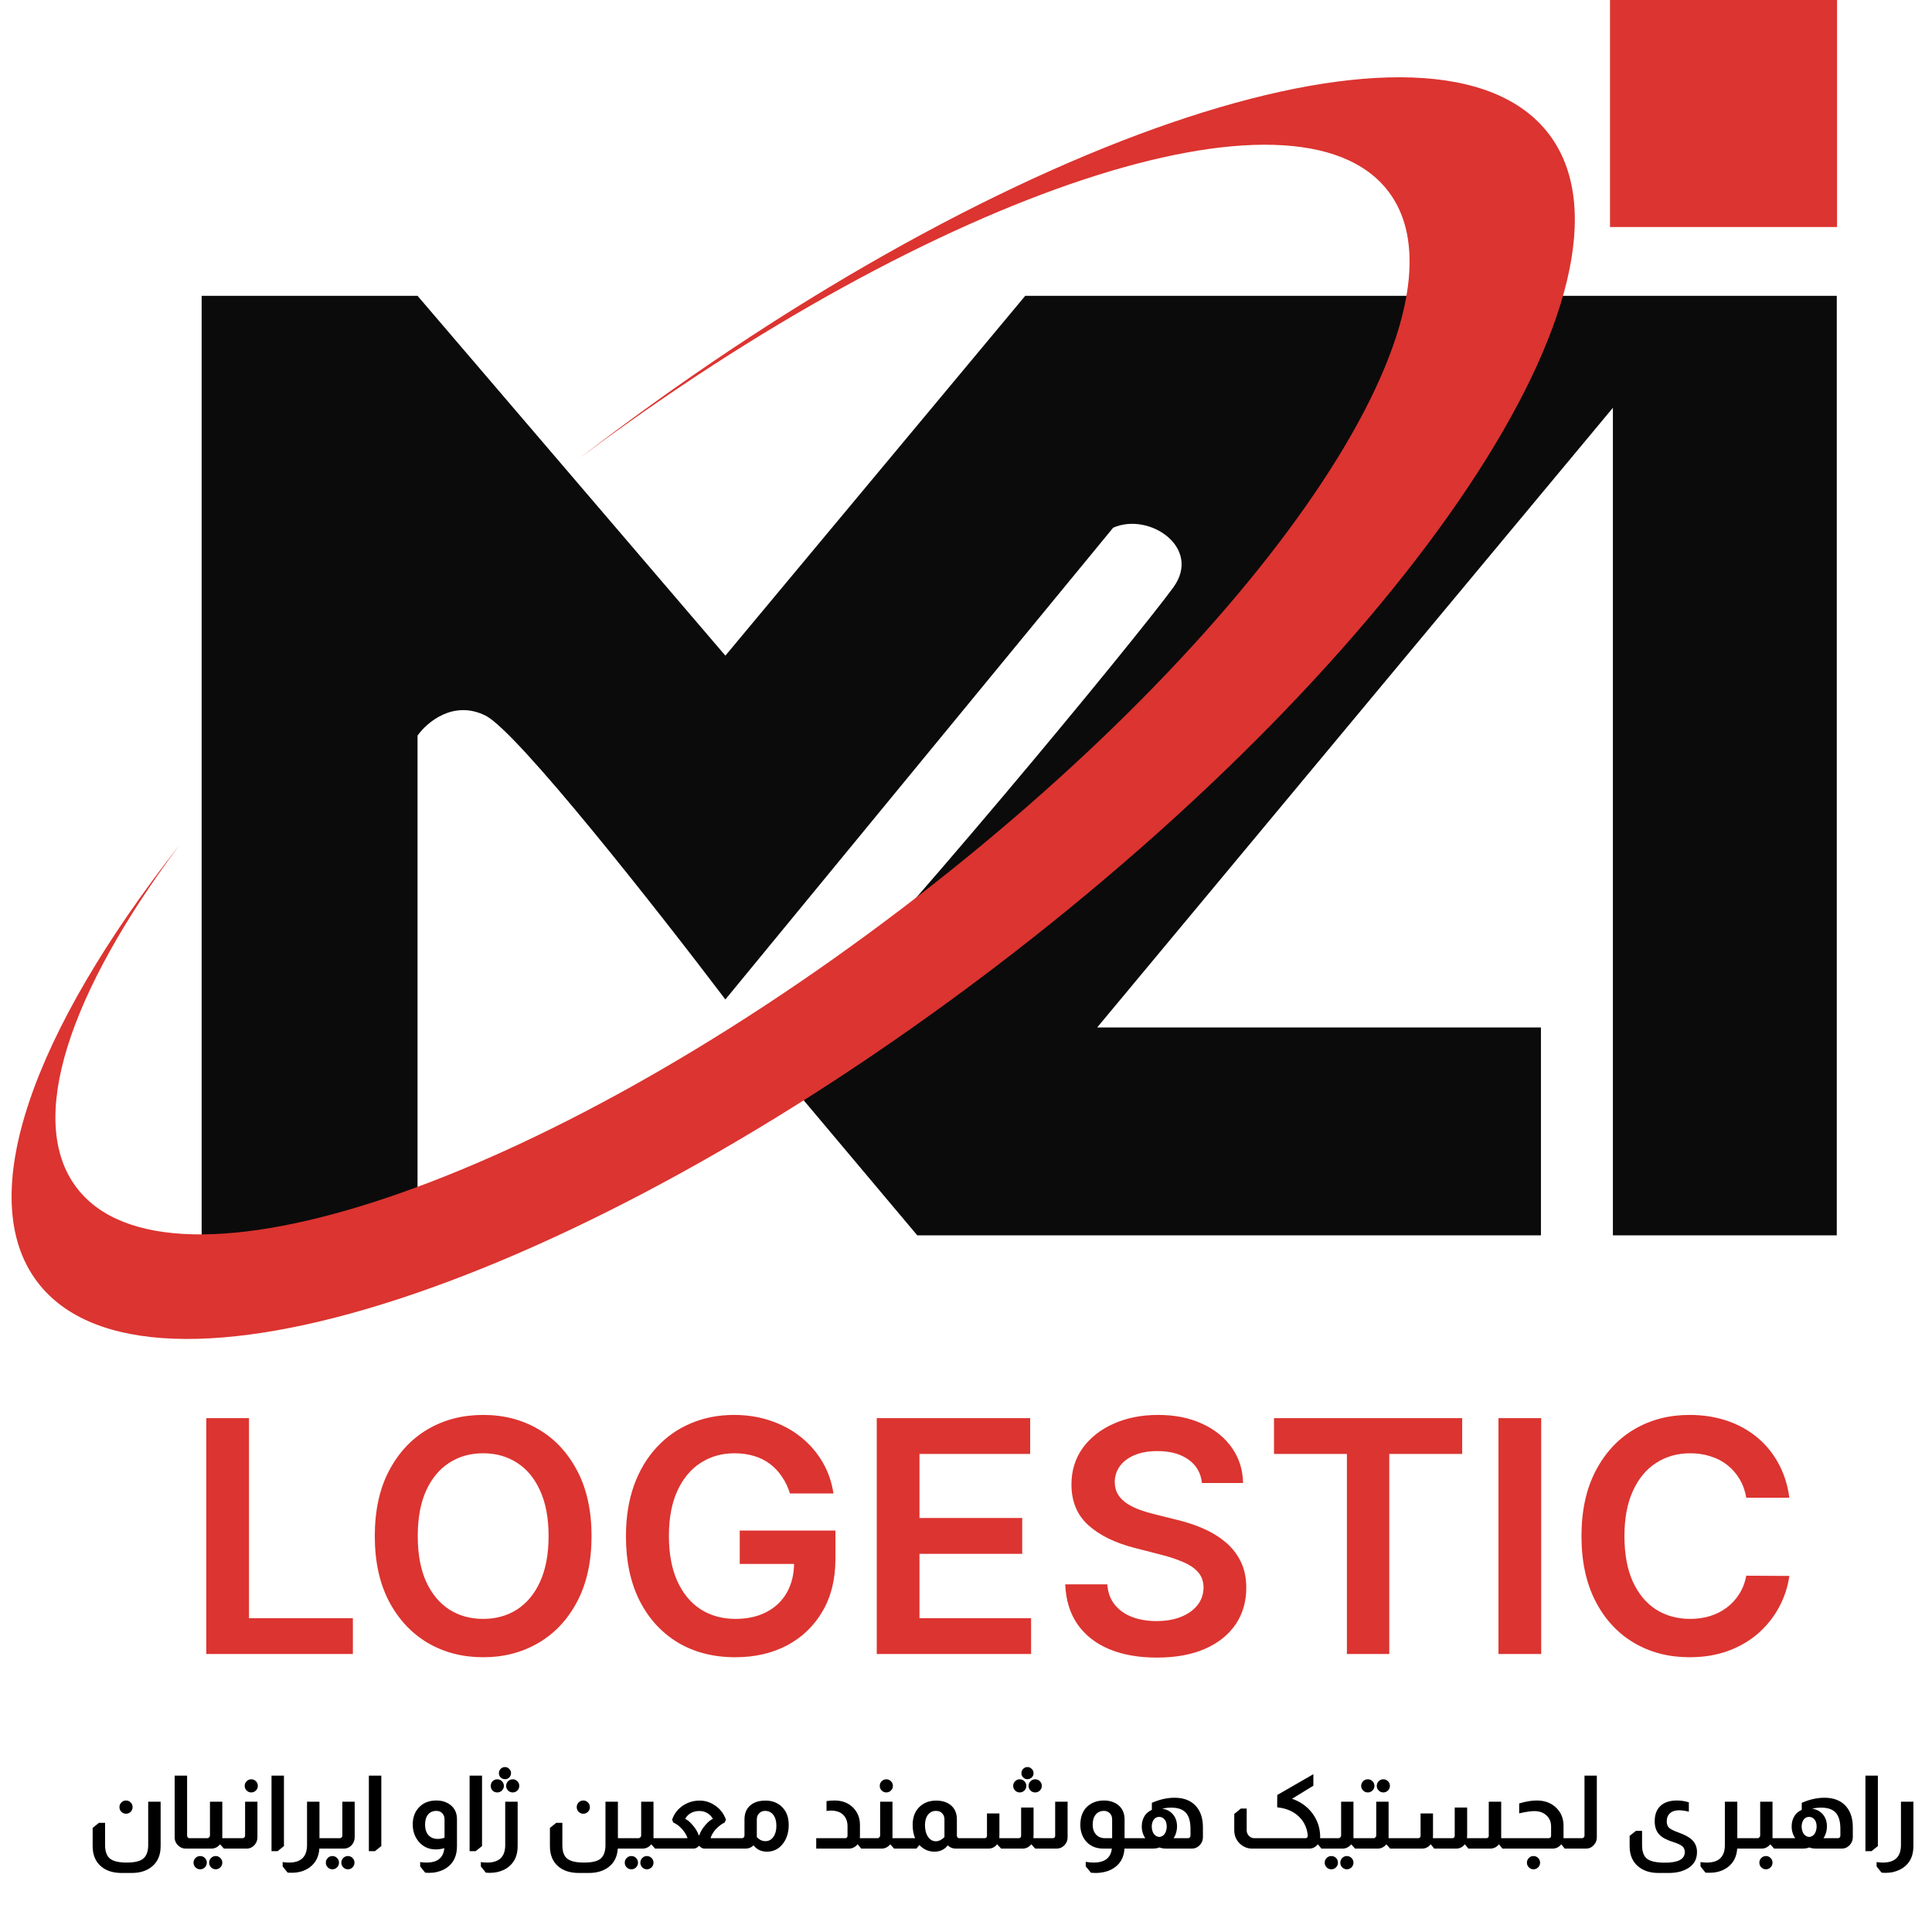 <!-- <svg width="89" height="65" viewBox="0 0 89 65" fill="none" xmlns="http://www.w3.org/2000/svg">
<path d="M88.8023 14.3615V59.9691H77.9341V19.7956L52.8985 49.8772H74.4408V59.9691H44.1651L36.9844 51.4298C43.1301 45.1547 54.6758 31.1337 56.5859 28.529C58.0091 26.5882 55.4215 24.8416 53.6748 25.6179L34.8496 48.5187C31.615 44.249 24.7577 35.5157 23.2051 34.7394C21.6525 33.9631 20.3587 35.0628 19.9058 35.7097V59.9691H9.42578V14.3615H19.9058L34.8496 31.8282L49.4052 14.3615H88.8023Z" fill="#231A1A"/>
<path d="M77.9341 0H88.8023V10.8682H77.9341V0Z" fill="#231A1A"/>
<path d="M47.782 47.0673C68.0449 31.6798 80.1558 13.5229 74.8323 6.51265C69.5088 -0.497605 48.7668 6.29344 28.5039 21.6809C28.2567 21.8685 28.0108 22.0566 27.7662 22.2451C45.1245 9.25946 62.6075 3.46132 67.0368 9.29416C71.5256 15.2051 60.9089 30.8224 43.3238 44.1763C25.7387 57.5302 7.84433 63.5638 3.35562 57.6529C0.880818 54.3939 2.99768 48.1845 8.34248 41.0307C1.24382 50.0748 -1.68894 58.0973 1.45358 62.2355C6.77707 69.2457 27.519 62.4547 47.782 47.0673Z" fill="#AC2730"/>
</svg> -->





<svg width="110" height="110" viewBox="0 0 412 417" fill="none" xmlns="http://www.w3.org/2000/svg">
<path d="M42.021 357V306.091H51.244V349.269H73.665V357H42.021ZM125.177 331.545C125.177 337.031 124.15 341.729 122.095 345.64C120.057 349.534 117.273 352.517 113.743 354.589C110.229 356.66 106.244 357.696 101.786 357.696C97.328 357.696 93.334 356.66 89.805 354.589C86.291 352.501 83.507 349.509 81.452 345.615C79.414 341.704 78.395 337.014 78.395 331.545C78.395 326.06 79.414 321.37 81.452 317.476C83.507 313.565 86.291 310.574 89.805 308.502C93.334 306.431 97.328 305.395 101.786 305.395C106.244 305.395 110.229 306.431 113.743 308.502C117.273 310.574 120.057 313.565 122.095 317.476C124.15 321.37 125.177 326.06 125.177 331.545ZM115.905 331.545C115.905 327.684 115.3 324.428 114.091 321.776C112.898 319.108 111.24 317.095 109.119 315.736C106.998 314.36 104.554 313.673 101.786 313.673C99.019 313.673 96.574 314.36 94.453 315.736C92.332 317.095 90.666 319.108 89.457 321.776C88.263 324.428 87.667 327.684 87.667 331.545C87.667 335.407 88.263 338.671 89.457 341.339C90.666 343.991 92.332 346.004 94.453 347.38C96.574 348.739 99.019 349.418 101.786 349.418C104.554 349.418 106.998 348.739 109.119 347.38C111.24 346.004 112.898 343.991 114.091 341.339C115.3 338.671 115.905 335.407 115.905 331.545ZM168.001 322.348C167.587 321.006 167.015 319.804 166.286 318.744C165.574 317.666 164.712 316.747 163.701 315.984C162.707 315.222 161.563 314.65 160.271 314.269C158.978 313.871 157.569 313.673 156.045 313.673C153.31 313.673 150.874 314.36 148.737 315.736C146.599 317.111 144.917 319.133 143.69 321.801C142.481 324.453 141.876 327.684 141.876 331.496C141.876 335.34 142.481 338.597 143.69 341.265C144.9 343.933 146.582 345.963 148.737 347.355C150.891 348.731 153.393 349.418 156.244 349.418C158.829 349.418 161.066 348.921 162.955 347.927C164.861 346.933 166.328 345.524 167.355 343.701C168.383 341.862 168.896 339.707 168.896 337.238L170.984 337.561H157.163V330.352H177.82V336.467C177.82 340.826 176.892 344.596 175.036 347.778C173.18 350.96 170.628 353.412 167.38 355.136C164.132 356.843 160.403 357.696 156.194 357.696C151.504 357.696 147.386 356.644 143.839 354.539C140.31 352.418 137.55 349.41 135.562 345.516C133.59 341.605 132.604 336.964 132.604 331.595C132.604 327.485 133.184 323.815 134.344 320.583C135.52 317.352 137.161 314.609 139.266 312.355C141.37 310.085 143.839 308.361 146.673 307.185C149.507 305.991 152.589 305.395 155.92 305.395C158.738 305.395 161.364 305.809 163.8 306.638C166.237 307.45 168.399 308.61 170.288 310.118C172.194 311.626 173.76 313.416 174.987 315.487C176.213 317.559 177.017 319.846 177.398 322.348H168.001ZM186.738 357V306.091H219.849V313.822H195.96V327.643H218.134V335.374H195.96V349.269H220.048V357H186.738ZM256.925 320.086C256.693 317.915 255.715 316.225 253.991 315.015C252.284 313.805 250.064 313.2 247.329 313.2C245.407 313.2 243.758 313.49 242.383 314.07C241.007 314.65 239.955 315.437 239.226 316.432C238.497 317.426 238.124 318.561 238.107 319.837C238.107 320.898 238.347 321.818 238.828 322.597C239.325 323.375 239.996 324.038 240.841 324.585C241.687 325.116 242.623 325.563 243.65 325.928C244.678 326.292 245.714 326.599 246.758 326.847L251.53 328.04C253.453 328.488 255.3 329.093 257.074 329.855C258.863 330.617 260.463 331.579 261.871 332.739C263.296 333.899 264.423 335.299 265.252 336.94C266.081 338.58 266.495 340.503 266.495 342.707C266.495 345.69 265.733 348.316 264.208 350.587C262.683 352.84 260.479 354.605 257.596 355.881C254.729 357.141 251.257 357.771 247.18 357.771C243.22 357.771 239.781 357.157 236.864 355.931C233.964 354.705 231.694 352.915 230.053 350.562C228.429 348.209 227.551 345.342 227.418 341.961H236.491C236.624 343.734 237.171 345.209 238.132 346.386C239.093 347.562 240.344 348.441 241.885 349.021C243.443 349.601 245.183 349.891 247.106 349.891C249.111 349.891 250.867 349.592 252.376 348.996C253.9 348.383 255.093 347.537 255.955 346.46C256.817 345.366 257.256 344.09 257.273 342.632C257.256 341.306 256.867 340.213 256.104 339.351C255.342 338.473 254.273 337.743 252.898 337.163C251.539 336.567 249.948 336.036 248.125 335.572L242.333 334.081C238.14 333.004 234.826 331.371 232.39 329.184C229.97 326.98 228.76 324.055 228.76 320.409C228.76 317.41 229.573 314.783 231.197 312.529C232.837 310.275 235.066 308.527 237.883 307.284C240.701 306.025 243.891 305.395 247.454 305.395C251.066 305.395 254.232 306.025 256.949 307.284C259.684 308.527 261.83 310.259 263.388 312.479C264.945 314.683 265.749 317.219 265.799 320.086H256.925ZM272.479 313.822V306.091H313.097V313.822H297.362V357H288.214V313.822H272.479ZM330.15 306.091V357H320.928V306.091H330.15ZM383.713 323.268H374.416C374.151 321.743 373.662 320.393 372.949 319.216C372.236 318.023 371.35 317.012 370.289 316.183C369.229 315.355 368.019 314.733 366.66 314.319C365.318 313.888 363.868 313.673 362.31 313.673C359.542 313.673 357.09 314.369 354.952 315.761C352.814 317.136 351.14 319.158 349.931 321.826C348.721 324.478 348.116 327.717 348.116 331.545C348.116 335.44 348.721 338.721 349.931 341.389C351.157 344.041 352.831 346.046 354.952 347.405C357.09 348.747 359.534 349.418 362.285 349.418C363.81 349.418 365.235 349.219 366.561 348.822C367.903 348.407 369.104 347.803 370.165 347.007C371.242 346.212 372.145 345.234 372.874 344.074C373.62 342.914 374.134 341.588 374.416 340.097L383.713 340.146C383.365 342.566 382.611 344.836 381.45 346.957C380.307 349.079 378.807 350.951 376.951 352.575C375.095 354.183 372.924 355.442 370.438 356.354C367.953 357.249 365.193 357.696 362.161 357.696C357.686 357.696 353.692 356.66 350.179 354.589C346.666 352.517 343.898 349.526 341.877 345.615C339.855 341.704 338.844 337.014 338.844 331.545C338.844 326.06 339.863 321.37 341.901 317.476C343.94 313.565 346.716 310.574 350.229 308.502C353.742 306.431 357.719 305.395 362.161 305.395C364.994 305.395 367.629 305.793 370.066 306.588C372.502 307.384 374.673 308.552 376.578 310.093C378.484 311.618 380.05 313.49 381.276 315.711C382.519 317.915 383.331 320.434 383.713 323.268Z" fill="#DC3430"/>
<path d="M24.691 388.616C25.087 388.616 25.424 388.755 25.703 389.034C25.981 389.313 26.12 389.65 26.12 390.046C26.12 390.442 25.981 390.779 25.703 391.058C25.424 391.337 25.087 391.476 24.691 391.476C24.309 391.476 23.979 391.337 23.701 391.058C23.422 390.779 23.282 390.442 23.282 390.046C23.282 389.65 23.422 389.313 23.701 389.034C23.979 388.755 24.309 388.616 24.691 388.616ZM32.17 388.88V398.472C32.17 400.291 31.606 401.706 30.477 402.718C29.347 403.745 27.829 404.258 25.922 404.258H23.744C21.721 404.258 20.144 403.693 19.015 402.564C18.003 401.552 17.497 400.188 17.497 398.472V394.534L18.86 393.434H20.18V398.23C20.18 399.609 20.532 400.584 21.236 401.156C21.941 401.728 23.143 402.014 24.845 402.014C26.487 402.014 27.653 401.75 28.343 401.222C29.105 400.635 29.486 399.638 29.486 398.23V388.88H32.17ZM37.884 383.248V396.206C37.884 396.353 37.928 396.47 38.016 396.558C38.104 396.69 38.243 396.756 38.434 396.756H39.006V399H37.576C36.974 399 36.446 398.787 35.992 398.362C35.464 397.878 35.2 397.284 35.2 396.58V383.248H37.884ZM45.48 388.88V396.426V396.756H46.602V399H45.832L45.018 398.098H44.974C44.475 398.699 43.852 399 43.104 399H38.858V396.756H42.18C42.385 396.756 42.532 396.697 42.62 396.58C42.752 396.463 42.818 396.316 42.818 396.14V388.88H45.48ZM40.706 400.606C41.102 400.606 41.439 400.745 41.718 401.024C41.996 401.303 42.136 401.64 42.136 402.036C42.136 402.432 41.996 402.769 41.718 403.048C41.439 403.327 41.102 403.466 40.706 403.466C40.31 403.466 39.972 403.327 39.694 403.048C39.415 402.769 39.276 402.432 39.276 402.036C39.276 401.64 39.415 401.303 39.694 401.024C39.972 400.745 40.31 400.606 40.706 400.606ZM44.05 400.606C44.446 400.606 44.783 400.745 45.062 401.024C45.34 401.303 45.48 401.64 45.48 402.036C45.48 402.432 45.34 402.769 45.062 403.048C44.783 403.327 44.446 403.466 44.05 403.466C43.669 403.466 43.339 403.327 43.06 403.048C42.781 402.769 42.642 402.432 42.642 402.036C42.642 401.64 42.781 401.303 43.06 401.024C43.339 400.745 43.669 400.606 44.05 400.606ZM51.722 384.04C52.118 384.04 52.455 384.179 52.734 384.458C53.013 384.737 53.152 385.074 53.152 385.47C53.152 385.851 53.013 386.181 52.734 386.46C52.455 386.739 52.118 386.878 51.722 386.878C51.34 386.878 51.011 386.739 50.732 386.46C50.453 386.181 50.314 385.851 50.314 385.47C50.314 385.074 50.453 384.737 50.732 384.458C51.011 384.179 51.34 384.04 51.722 384.04ZM53.064 388.88V396.58C53.064 397.152 52.873 397.68 52.492 398.164C52.008 398.721 51.407 399 50.688 399H46.442V396.756H49.83C49.991 396.756 50.13 396.697 50.248 396.58C50.35 396.477 50.402 396.353 50.402 396.206V388.88H53.064ZM58.788 383.248V398.45L57.424 399.55H56.104V383.248H58.788ZM66.453 388.88V396.756H67.575V399H66.431C66.314 400.76 65.617 402.109 64.341 403.048C63.285 403.825 61.987 404.214 60.447 404.214C60.183 404.214 59.897 404.207 59.589 404.192L58.511 402.85V401.904C58.981 401.977 59.435 402.014 59.875 402.014C62.471 402.014 63.769 400.753 63.769 398.23V388.88H66.453ZM74.054 388.88V396.58C74.054 397.152 73.863 397.68 73.482 398.164C72.998 398.721 72.397 399 71.678 399H67.432V396.756H70.82C70.981 396.756 71.121 396.697 71.238 396.58C71.341 396.477 71.392 396.353 71.392 396.206V388.88H74.054ZM69.236 400.606C69.632 400.606 69.969 400.745 70.248 401.024C70.527 401.303 70.666 401.64 70.666 402.036C70.666 402.432 70.527 402.769 70.248 403.048C69.969 403.327 69.632 403.466 69.236 403.466C68.855 403.466 68.525 403.327 68.246 403.048C67.967 402.769 67.828 402.432 67.828 402.036C67.828 401.64 67.967 401.303 68.246 401.024C68.525 400.745 68.855 400.606 69.236 400.606ZM72.602 400.606C72.998 400.606 73.328 400.745 73.592 401.024C73.871 401.303 74.01 401.64 74.01 402.036C74.01 402.432 73.871 402.769 73.592 403.048C73.328 403.327 72.998 403.466 72.602 403.466C72.206 403.466 71.869 403.327 71.59 403.048C71.311 402.769 71.172 402.432 71.172 402.036C71.172 401.64 71.311 401.303 71.59 401.024C71.869 400.745 72.206 400.606 72.602 400.606ZM79.8 383.248V398.45L78.436 399.55H77.116V383.248H79.8ZM93.404 398.912C92.773 399.088 92.157 399.176 91.556 399.176C90.001 399.176 88.74 398.575 87.772 397.372C86.98 396.36 86.584 395.165 86.584 393.786C86.584 392.275 87.031 391.051 87.926 390.112C88.85 389.115 90.104 388.616 91.688 388.616C92.861 388.616 93.844 388.917 94.636 389.518C95.633 390.237 96.132 391.293 96.132 392.686V398.472C96.132 400.364 95.53 401.816 94.328 402.828C93.638 403.415 92.78 403.825 91.754 404.06C91.24 404.177 90.668 404.236 90.038 404.236C89.876 404.236 89.62 404.221 89.268 404.192L88.19 402.85V401.904C88.659 401.977 89.121 402.014 89.576 402.014C91.937 402.014 93.213 400.98 93.404 398.912ZM93.448 392.686C93.448 392.055 93.235 391.571 92.81 391.234C92.516 390.985 92.142 390.86 91.688 390.86C90.925 390.86 90.324 391.124 89.884 391.652C89.458 392.18 89.246 392.906 89.246 393.83C89.246 394.783 89.488 395.539 89.972 396.096C90.47 396.639 91.145 396.91 91.996 396.91C92.465 396.91 92.949 396.822 93.448 396.646V392.686ZM101.542 383.248V398.45L100.178 399.55H98.858V383.248H101.542ZM106.501 381.4C106.853 381.4 107.154 381.532 107.403 381.796C107.667 382.045 107.799 382.346 107.799 382.698C107.799 383.065 107.675 383.38 107.425 383.644C107.176 383.893 106.868 384.018 106.501 384.018C106.135 384.018 105.819 383.893 105.555 383.644C105.306 383.38 105.181 383.065 105.181 382.698C105.181 382.346 105.306 382.045 105.555 381.796C105.819 381.532 106.135 381.4 106.501 381.4ZM104.829 384.04C105.225 384.04 105.563 384.179 105.841 384.458C106.12 384.737 106.259 385.074 106.259 385.47C106.259 385.851 106.12 386.181 105.841 386.46C105.563 386.739 105.225 386.878 104.829 386.878C104.433 386.878 104.096 386.746 103.817 386.482C103.553 386.203 103.421 385.866 103.421 385.47C103.421 385.074 103.553 384.737 103.817 384.458C104.096 384.179 104.433 384.04 104.829 384.04ZM108.173 384.04C108.555 384.04 108.885 384.179 109.163 384.458C109.442 384.737 109.581 385.074 109.581 385.47C109.581 385.851 109.442 386.181 109.163 386.46C108.885 386.739 108.555 386.878 108.173 386.878C107.777 386.878 107.44 386.739 107.161 386.46C106.883 386.181 106.743 385.851 106.743 385.47C106.743 385.074 106.883 384.737 107.161 384.458C107.44 384.179 107.777 384.04 108.173 384.04ZM109.229 388.88V398.472C109.229 400.349 108.628 401.794 107.425 402.806C106.736 403.422 105.849 403.847 104.763 404.082C104.235 404.185 103.693 404.236 103.135 404.236C102.945 404.236 102.688 404.221 102.365 404.192L101.287 402.85V401.904C101.757 401.977 102.211 402.014 102.651 402.014C105.247 402.014 106.545 400.753 106.545 398.23V388.88H109.229ZM123.388 388.616C123.784 388.616 124.121 388.755 124.4 389.034C124.678 389.313 124.818 389.65 124.818 390.046C124.818 390.442 124.678 390.779 124.4 391.058C124.121 391.337 123.784 391.476 123.388 391.476C123.006 391.476 122.676 391.337 122.398 391.058C122.119 390.779 121.98 390.442 121.98 390.046C121.98 389.65 122.119 389.313 122.398 389.034C122.676 388.755 123.006 388.616 123.388 388.616ZM130.868 388.88V396.756H131.968V399H130.846C130.728 400.731 130.076 402.051 128.888 402.96C127.773 403.825 126.35 404.258 124.62 404.258H122.442C120.564 404.258 119.068 403.774 117.954 402.806C116.78 401.779 116.194 400.335 116.194 398.472V394.534L117.558 393.434H118.878V398.23C118.878 399.623 119.222 400.599 119.912 401.156C120.616 401.728 121.826 402.014 123.542 402.014C125.199 402.014 126.365 401.757 127.04 401.244C127.802 400.657 128.184 399.653 128.184 398.23V388.88H130.868ZM138.55 388.88V396.426V396.756H139.672V399H138.902L138.088 398.098H138.044C137.545 398.699 136.922 399 136.174 399H131.928V396.756H135.25C135.455 396.756 135.602 396.697 135.69 396.58C135.822 396.463 135.888 396.316 135.888 396.14V388.88H138.55ZM133.776 400.606C134.172 400.606 134.509 400.745 134.788 401.024C135.067 401.303 135.206 401.64 135.206 402.036C135.206 402.432 135.067 402.769 134.788 403.048C134.509 403.327 134.172 403.466 133.776 403.466C133.38 403.466 133.043 403.327 132.764 403.048C132.485 402.769 132.346 402.432 132.346 402.036C132.346 401.64 132.485 401.303 132.764 401.024C133.043 400.745 133.38 400.606 133.776 400.606ZM137.12 400.606C137.516 400.606 137.853 400.745 138.132 401.024C138.411 401.303 138.55 401.64 138.55 402.036C138.55 402.432 138.411 402.769 138.132 403.048C137.853 403.327 137.516 403.466 137.12 403.466C136.739 403.466 136.409 403.327 136.13 403.048C135.851 402.769 135.712 402.432 135.712 402.036C135.712 401.64 135.851 401.303 136.13 401.024C136.409 400.745 136.739 400.606 137.12 400.606ZM142.57 392.752C143.069 391.315 143.978 390.222 145.298 389.474C146.281 388.917 147.344 388.638 148.488 388.638C149.632 388.638 150.681 388.946 151.634 389.562C152.822 390.281 153.673 391.344 154.186 392.752L153.922 393.368C153.335 393.632 152.719 394.087 152.074 394.732C151.458 395.407 151.055 396.081 150.864 396.756H154.406V399H149.566C149.155 399 148.781 398.809 148.444 398.428H148.334C147.997 398.809 147.608 399 147.168 399H139.512V396.756H145.892C145.716 396.155 145.342 395.517 144.77 394.842C144.139 394.138 143.487 393.647 142.812 393.368L142.57 392.752ZM151.37 392.576C151.018 391.96 150.541 391.505 149.94 391.212C149.485 390.992 148.979 390.882 148.422 390.882C147.835 390.882 147.278 391.007 146.75 391.256C146.163 391.549 145.709 391.989 145.386 392.576C145.885 392.796 146.413 393.236 146.97 393.896C147.586 394.585 148.041 395.333 148.334 396.14H148.422C148.701 395.319 149.177 394.534 149.852 393.786C150.395 393.185 150.901 392.781 151.37 392.576ZM158.188 392.686C158.188 391.293 158.672 390.237 159.64 389.518C160.403 388.931 161.444 388.638 162.764 388.638C164.055 388.638 165.148 389.019 166.042 389.782C167.172 390.75 167.736 392.121 167.736 393.896C167.736 395.568 167.289 396.954 166.394 398.054C165.529 399.125 164.407 399.66 163.028 399.66C161.811 399.66 160.85 399.205 160.146 398.296C159.677 398.765 159.105 399 158.43 399H154.228V396.756H157.616C157.778 396.756 157.917 396.697 158.034 396.58C158.137 396.477 158.188 396.353 158.188 396.206V392.686ZM160.85 396.514C161.393 397.101 162.016 397.394 162.72 397.394C163.41 397.394 163.974 397.093 164.414 396.492C164.854 395.876 165.074 395.084 165.074 394.116C165.074 393.06 164.832 392.231 164.348 391.63C163.908 391.117 163.336 390.86 162.632 390.86C162.104 390.86 161.686 391.029 161.378 391.366C161.026 391.689 160.85 392.129 160.85 392.686V396.514ZM175.895 388.748C176.394 388.66 176.973 388.616 177.633 388.616C179.32 388.616 180.684 389.159 181.725 390.244C182.649 391.227 183.111 392.444 183.111 393.896V396.008C183.111 396.345 183.104 396.595 183.089 396.756H183.661V399H183.375L182.649 398.098H182.583C182.466 398.23 182.341 398.355 182.209 398.472C181.769 398.824 181.278 399 180.735 399H173.673V396.756H179.877C180.244 396.756 180.427 396.573 180.427 396.206V394.16C180.427 393.148 180.119 392.334 179.503 391.718C178.931 391.146 178.102 390.838 177.017 390.794C176.518 390.794 176.144 390.823 175.895 390.882V388.748ZM188.792 384.04C189.188 384.04 189.525 384.179 189.804 384.458C190.083 384.737 190.222 385.074 190.222 385.47C190.222 385.851 190.083 386.181 189.804 386.46C189.525 386.739 189.188 386.878 188.792 386.878C188.411 386.878 188.081 386.739 187.802 386.46C187.523 386.181 187.384 385.851 187.384 385.47C187.384 385.074 187.523 384.737 187.802 384.458C188.081 384.179 188.411 384.04 188.792 384.04ZM190.134 388.88V396.426V396.756H191.256V399H190.486L189.672 398.098H189.628C189.129 398.699 188.506 399 187.758 399H183.512V396.756H186.834C187.039 396.756 187.186 396.697 187.274 396.58C187.406 396.463 187.472 396.316 187.472 396.14V388.88H190.134ZM195.012 396.756C194.66 395.905 194.484 394.952 194.484 393.896C194.484 392.165 195.019 390.823 196.09 389.87C196.985 389.063 198.129 388.653 199.522 388.638C200.769 388.638 201.788 388.931 202.58 389.518C203.548 390.251 204.032 391.307 204.032 392.686V396.206C204.032 396.338 204.069 396.463 204.142 396.58C204.259 396.697 204.391 396.756 204.538 396.756H204.736V399H203.768C203.108 399 202.543 398.765 202.074 398.296C201.355 399.205 200.402 399.66 199.214 399.66C197.938 399.66 196.853 399.191 195.958 398.252H195.914L195.298 399H191.096V396.756H195.012ZM201.348 392.686C201.348 392.143 201.179 391.703 200.842 391.366C200.534 391.029 200.094 390.86 199.522 390.86C198.803 390.86 198.224 391.139 197.784 391.696C197.359 392.253 197.146 393.001 197.146 393.94C197.146 394.967 197.366 395.803 197.806 396.448C198.246 397.093 198.811 397.416 199.5 397.416C200.131 397.416 200.747 397.115 201.348 396.514V392.686ZM219.262 381.4C219.629 381.4 219.937 381.532 220.186 381.796C220.45 382.045 220.582 382.353 220.582 382.72C220.582 383.087 220.45 383.395 220.186 383.644C219.937 383.893 219.629 384.018 219.262 384.018C218.896 384.018 218.588 383.893 218.338 383.644C218.089 383.395 217.964 383.087 217.964 382.72C217.964 382.353 218.089 382.045 218.338 381.796C218.588 381.532 218.896 381.4 219.262 381.4ZM217.59 384.04C217.986 384.04 218.324 384.179 218.602 384.458C218.881 384.737 219.02 385.074 219.02 385.47C219.02 385.851 218.881 386.181 218.602 386.46C218.324 386.739 217.986 386.878 217.59 386.878C217.209 386.878 216.879 386.739 216.6 386.46C216.322 386.181 216.182 385.851 216.182 385.47C216.182 385.074 216.322 384.737 216.6 384.458C216.879 384.179 217.209 384.04 217.59 384.04ZM220.934 384.04C221.33 384.04 221.668 384.179 221.946 384.458C222.225 384.737 222.364 385.074 222.364 385.47C222.364 385.851 222.225 386.181 221.946 386.46C221.668 386.739 221.33 386.878 220.934 386.878C220.538 386.878 220.201 386.739 219.922 386.46C219.644 386.181 219.504 385.851 219.504 385.47C219.504 385.074 219.644 384.737 219.922 384.458C220.201 384.179 220.538 384.04 220.934 384.04ZM227.93 388.88V396.58C227.93 397.24 227.696 397.812 227.226 398.296C226.772 398.765 226.214 399 225.554 399H220.934L220.12 398.098H220.054C219.57 398.699 218.954 399 218.206 399H213.586L212.75 398.098H212.684C212.2 398.699 211.584 399 210.836 399H204.588V396.756H209.978C210.345 396.756 210.528 396.573 210.528 396.206V391.41H213.212V395.81C213.212 396.235 213.205 396.551 213.19 396.756H217.348C217.715 396.756 217.898 396.573 217.898 396.206V390.134H220.582V396.008C220.582 396.096 220.575 396.228 220.56 396.404C220.56 396.565 220.56 396.683 220.56 396.756H224.696C225.063 396.756 225.246 396.573 225.246 396.206V388.88H227.93ZM235.651 399C234.038 399 232.769 398.45 231.845 397.35C231.068 396.411 230.679 395.253 230.679 393.874C230.679 392.231 231.141 390.948 232.065 390.024C233.033 389.085 234.273 388.616 235.783 388.616C236.883 388.616 237.837 388.887 238.643 389.43C239.699 390.193 240.227 391.278 240.227 392.686V396.756H240.931V399H240.205C240.103 400.584 239.545 401.823 238.533 402.718C237.829 403.349 236.986 403.781 236.003 404.016C235.314 404.177 234.639 404.258 233.979 404.258C233.759 404.258 233.444 404.243 233.033 404.214H232.967L231.845 402.828V401.86C232.447 401.963 233.011 402.014 233.539 402.014C235.945 402.014 237.257 401.009 237.477 399H235.651ZM237.543 392.686C237.543 392.099 237.353 391.637 236.971 391.3C236.634 391.007 236.238 390.86 235.783 390.86C235.035 390.86 234.441 391.124 234.001 391.652C233.561 392.18 233.341 392.906 233.341 393.83C233.341 394.725 233.583 395.436 234.067 395.964C234.551 396.492 235.211 396.756 236.047 396.756H237.543V392.686ZM246.114 389.122C247.786 388.389 249.421 388.022 251.02 388.022C253.088 388.022 254.665 388.667 255.75 389.958C256.674 391.073 257.136 392.547 257.136 394.38V396.58C257.136 397.24 256.887 397.819 256.388 398.318C255.933 398.773 255.391 399 254.76 399H249.414C248.651 399 248.109 398.919 247.786 398.758H247.698C247.375 398.919 246.833 399 246.07 399H240.746V396.756H244.706C244.457 396.404 244.273 396.03 244.156 395.634C244.009 395.209 243.936 394.732 243.936 394.204C243.936 393.324 244.156 392.547 244.596 391.872C244.963 391.329 245.469 390.919 246.114 390.64V389.122ZM254.452 394.732C254.452 393.089 254.093 391.901 253.374 391.168C252.699 390.493 251.673 390.156 250.294 390.156C249.663 390.156 249.011 390.229 248.336 390.376C249.275 390.508 250.037 390.904 250.624 391.564C251.24 392.253 251.548 393.133 251.548 394.204C251.548 394.688 251.482 395.143 251.35 395.568C251.218 396.023 251.035 396.419 250.8 396.756H253.88C254.041 396.756 254.173 396.712 254.276 396.624C254.393 396.507 254.452 396.367 254.452 396.206V394.732ZM247.72 396.492C248.233 396.433 248.622 396.206 248.886 395.81C249.15 395.429 249.297 394.923 249.326 394.292C249.326 393.588 249.165 393.053 248.842 392.686C248.534 392.334 248.16 392.158 247.72 392.158C247.133 392.158 246.693 392.422 246.4 392.95C246.195 393.331 246.092 393.779 246.092 394.292C246.121 394.879 246.253 395.363 246.488 395.744C246.781 396.184 247.192 396.433 247.72 396.492ZM280.973 382.94V385.426L276.375 388.242C278.193 388.873 279.645 389.907 280.731 391.344C281.845 392.825 282.417 394.505 282.447 396.382C282.447 396.558 282.439 396.683 282.425 396.756H283.151V399H282.711L281.985 398.098H281.919C281.42 398.699 280.811 399 280.093 399H267.751C266.812 399 265.969 398.677 265.221 398.032C264.341 397.24 263.901 396.243 263.901 395.04V391.52L265.331 390.354H266.585V395.04C266.585 395.495 266.739 395.891 267.047 396.228C267.369 396.58 267.78 396.756 268.279 396.756H279.213C279.418 396.756 279.565 396.697 279.653 396.58C279.726 396.492 279.763 396.36 279.763 396.184C279.66 394.923 279.242 393.801 278.509 392.818C277.291 391.263 275.568 390.361 273.339 390.112C273.221 390.112 273.163 390.053 273.163 389.936L273.185 387.428L280.973 382.94ZM289.628 388.88V396.426V396.756H290.75V399H289.98L289.166 398.098H289.122C288.624 398.699 288 399 287.252 399H283.006V396.756H286.328C286.534 396.756 286.68 396.697 286.768 396.58C286.9 396.463 286.966 396.316 286.966 396.14V388.88H289.628ZM284.854 400.606C285.25 400.606 285.588 400.745 285.866 401.024C286.145 401.303 286.284 401.64 286.284 402.036C286.284 402.432 286.145 402.769 285.866 403.048C285.588 403.327 285.25 403.466 284.854 403.466C284.458 403.466 284.121 403.327 283.842 403.048C283.564 402.769 283.424 402.432 283.424 402.036C283.424 401.64 283.564 401.303 283.842 401.024C284.121 400.745 284.458 400.606 284.854 400.606ZM288.198 400.606C288.594 400.606 288.932 400.745 289.21 401.024C289.489 401.303 289.628 401.64 289.628 402.036C289.628 402.432 289.489 402.769 289.21 403.048C288.932 403.327 288.594 403.466 288.198 403.466C287.817 403.466 287.487 403.327 287.208 403.048C286.93 402.769 286.79 402.432 286.79 402.036C286.79 401.64 286.93 401.303 287.208 401.024C287.487 400.745 287.817 400.606 288.198 400.606ZM292.724 384.04C293.12 384.04 293.458 384.179 293.736 384.458C294.015 384.737 294.154 385.074 294.154 385.47C294.154 385.851 294.015 386.181 293.736 386.46C293.458 386.739 293.12 386.878 292.724 386.878C292.328 386.878 291.991 386.739 291.712 386.46C291.434 386.181 291.294 385.851 291.294 385.47C291.294 385.074 291.434 384.737 291.712 384.458C291.991 384.179 292.328 384.04 292.724 384.04ZM296.068 384.04C296.464 384.04 296.802 384.179 297.08 384.458C297.359 384.737 297.498 385.074 297.498 385.47C297.498 385.851 297.359 386.181 297.08 386.46C296.802 386.739 296.464 386.878 296.068 386.878C295.687 386.878 295.357 386.739 295.078 386.46C294.8 386.181 294.66 385.851 294.66 385.47C294.66 385.074 294.8 384.737 295.078 384.458C295.357 384.179 295.687 384.04 296.068 384.04ZM297.212 388.88V396.426V396.756H298.334V399H297.564L296.75 398.098H296.706C296.208 398.699 295.584 399 294.836 399H290.59V396.756H293.912C294.118 396.756 294.264 396.697 294.352 396.58C294.484 396.463 294.55 396.316 294.55 396.14V388.88H297.212ZM321.516 388.88V396.074V396.756H322.638V399H321.78L321.054 398.098H321.01C320.512 398.699 319.888 399 319.14 399H314.432L313.706 398.098H313.64C313.156 398.699 312.54 399 311.792 399H307.062L306.336 398.098H306.27C305.786 398.699 305.17 399 304.422 399H298.174V396.756H303.564C303.931 396.756 304.114 396.573 304.114 396.206V391.41H306.798V396.074C306.798 396.382 306.791 396.609 306.776 396.756H310.934C311.301 396.756 311.484 396.573 311.484 396.206V390.134H314.168V396.008C314.168 396.096 314.161 396.228 314.146 396.404C314.146 396.565 314.146 396.683 314.146 396.756H318.282C318.649 396.756 318.832 396.573 318.832 396.206V388.88H321.516ZM325.399 389.254C326.792 388.829 328.061 388.616 329.205 388.616C330.979 388.616 332.409 389.173 333.495 390.288C334.477 391.285 334.969 392.547 334.969 394.072V396.426V396.756H335.695V399H335.233L334.507 398.098H334.463C333.964 398.699 333.341 399 332.593 399H322.473V396.756H331.735C332.101 396.756 332.285 396.573 332.285 396.206V394.226C332.285 393.229 331.947 392.429 331.273 391.828C330.613 391.212 329.74 390.904 328.655 390.904C327.936 390.904 326.851 391.065 325.399 391.388V389.254ZM328.479 400.606C328.875 400.606 329.212 400.745 329.491 401.024C329.769 401.303 329.909 401.64 329.909 402.036C329.909 402.432 329.769 402.769 329.491 403.048C329.212 403.327 328.875 403.466 328.479 403.466C328.097 403.466 327.767 403.327 327.489 403.048C327.21 402.769 327.071 402.432 327.071 402.036C327.071 401.64 327.21 401.303 327.489 401.024C327.767 400.745 328.097 400.606 328.479 400.606ZM342.158 383.248V396.58C342.158 397.196 341.96 397.724 341.564 398.164C341.109 398.721 340.515 399 339.782 399H335.536V396.756H338.924C339.085 396.756 339.224 396.697 339.342 396.58C339.444 396.477 339.496 396.353 339.496 396.206V383.248H342.158ZM351.921 398.23C351.921 399.653 352.28 400.643 352.999 401.2C353.732 401.757 355.023 402.036 356.871 402.036C359.716 402.036 361.139 401.281 361.139 399.77C361.139 399.227 360.963 398.802 360.611 398.494C360.259 398.186 359.591 397.878 358.609 397.57C357.201 397.13 356.203 396.587 355.617 395.942C354.971 395.238 354.649 394.292 354.649 393.104C354.649 391.535 355.14 390.361 356.123 389.584C356.944 388.939 358.051 388.616 359.445 388.616C360.325 388.616 361.183 388.748 362.019 389.012V391.036C361.212 390.831 360.508 390.728 359.907 390.728C359.071 390.728 358.418 390.941 357.949 391.366C357.479 391.791 357.245 392.378 357.245 393.126C357.245 393.727 357.413 394.189 357.751 394.512C358.088 394.82 358.785 395.165 359.841 395.546C361.19 396.03 362.151 396.558 362.723 397.13C363.427 397.819 363.779 398.692 363.779 399.748C363.779 401.405 363.038 402.623 361.557 403.4C360.501 403.972 359.203 404.258 357.663 404.258H355.485C353.769 404.258 352.368 403.84 351.283 403.004C349.919 401.977 349.237 400.467 349.237 398.472V396.25L350.601 395.172H351.921V398.23ZM372.477 388.88V396.756H373.599V399H372.455C372.337 400.76 371.641 402.109 370.365 403.048C369.309 403.825 368.011 404.214 366.471 404.214C366.207 404.214 365.921 404.207 365.613 404.192L364.535 402.85V401.904C365.004 401.977 365.459 402.014 365.899 402.014C368.495 402.014 369.793 400.753 369.793 398.23V388.88H372.477ZM380.077 388.88V396.426V396.756H381.199V399H380.429L379.615 398.098H379.571C379.073 398.699 378.449 399 377.701 399H373.455V396.756H376.777C376.983 396.756 377.129 396.697 377.217 396.58C377.349 396.463 377.415 396.316 377.415 396.14V388.88H380.077ZM378.669 400.606C379.051 400.606 379.381 400.745 379.659 401.024C379.938 401.303 380.077 401.64 380.077 402.036C380.077 402.432 379.938 402.769 379.659 403.048C379.381 403.327 379.051 403.466 378.669 403.466C378.273 403.466 377.936 403.327 377.657 403.048C377.379 402.769 377.239 402.432 377.239 402.036C377.239 401.64 377.379 401.303 377.657 401.024C377.936 400.745 378.273 400.606 378.669 400.606ZM386.385 389.122C388.057 388.389 389.693 388.022 391.291 388.022C393.359 388.022 394.936 388.667 396.021 389.958C396.945 391.073 397.407 392.547 397.407 394.38V396.58C397.407 397.24 397.158 397.819 396.659 398.318C396.205 398.773 395.662 399 395.031 399H389.685C388.923 399 388.38 398.919 388.057 398.758H387.969C387.647 398.919 387.104 399 386.341 399H381.017V396.756H384.977C384.728 396.404 384.545 396.03 384.427 395.634C384.281 395.209 384.207 394.732 384.207 394.204C384.207 393.324 384.427 392.547 384.867 391.872C385.234 391.329 385.74 390.919 386.385 390.64V389.122ZM394.723 394.732C394.723 393.089 394.364 391.901 393.645 391.168C392.971 390.493 391.944 390.156 390.565 390.156C389.935 390.156 389.282 390.229 388.607 390.376C389.546 390.508 390.309 390.904 390.895 391.564C391.511 392.253 391.819 393.133 391.819 394.204C391.819 394.688 391.753 395.143 391.621 395.568C391.489 396.023 391.306 396.419 391.071 396.756H394.151C394.313 396.756 394.445 396.712 394.547 396.624C394.665 396.507 394.723 396.367 394.723 396.206V394.732ZM387.991 396.492C388.505 396.433 388.893 396.206 389.157 395.81C389.421 395.429 389.568 394.923 389.597 394.292C389.597 393.588 389.436 393.053 389.113 392.686C388.805 392.334 388.431 392.158 387.991 392.158C387.405 392.158 386.965 392.422 386.671 392.95C386.466 393.331 386.363 393.779 386.363 394.292C386.393 394.879 386.525 395.363 386.759 395.744C387.053 396.184 387.463 396.433 387.991 396.492ZM402.817 383.248V398.45L401.453 399.55H400.133V383.248H402.817ZM410.483 388.88V398.472C410.483 400.291 409.925 401.699 408.811 402.696C408.092 403.356 407.168 403.818 406.039 404.082C405.511 404.185 404.961 404.236 404.389 404.236C404.198 404.236 403.941 404.221 403.619 404.192L402.541 402.85V401.904C403.01 401.977 403.465 402.014 403.905 402.014C406.501 402.014 407.799 400.753 407.799 398.23V388.88H410.483Z" fill="black"/>
<path d="M393.947 63.854V266.633H345.626V88.015L234.313 221.763H330.094V266.633H195.483L163.556 228.666C190.881 200.766 242.215 138.426 250.708 126.845C257.036 118.216 245.53 110.45 237.764 113.901L154.064 215.722C139.682 196.739 109.194 157.909 102.291 154.457C95.388 151.006 89.635 155.895 87.621 158.772V266.633H41.025V63.854H87.621L154.064 141.514L218.781 63.854H393.947Z" fill="#0B0B0B"/>
<path d="M345.626 0H393.947V48.322H345.626V0Z" fill="#0B0B0B"/>
<path d="M211.561 209.276C301.654 140.861 355.501 60.132 331.832 28.963C308.162 -2.206 215.94 27.988 125.847 96.403C124.749 97.238 123.655 98.074 122.567 98.912C199.746 41.176 277.478 15.396 297.172 41.33C317.129 67.611 269.926 137.048 191.739 196.422C113.553 255.796 33.992 282.622 14.034 256.341C3.031 241.851 12.443 214.243 36.206 182.436C4.644 222.648 -8.395 258.317 5.577 276.716C29.246 307.885 121.469 277.691 211.561 209.276Z" fill="#DC3430"/>
<rect x="345" width="49" height="49" fill="#DC3430"/>
</svg>
